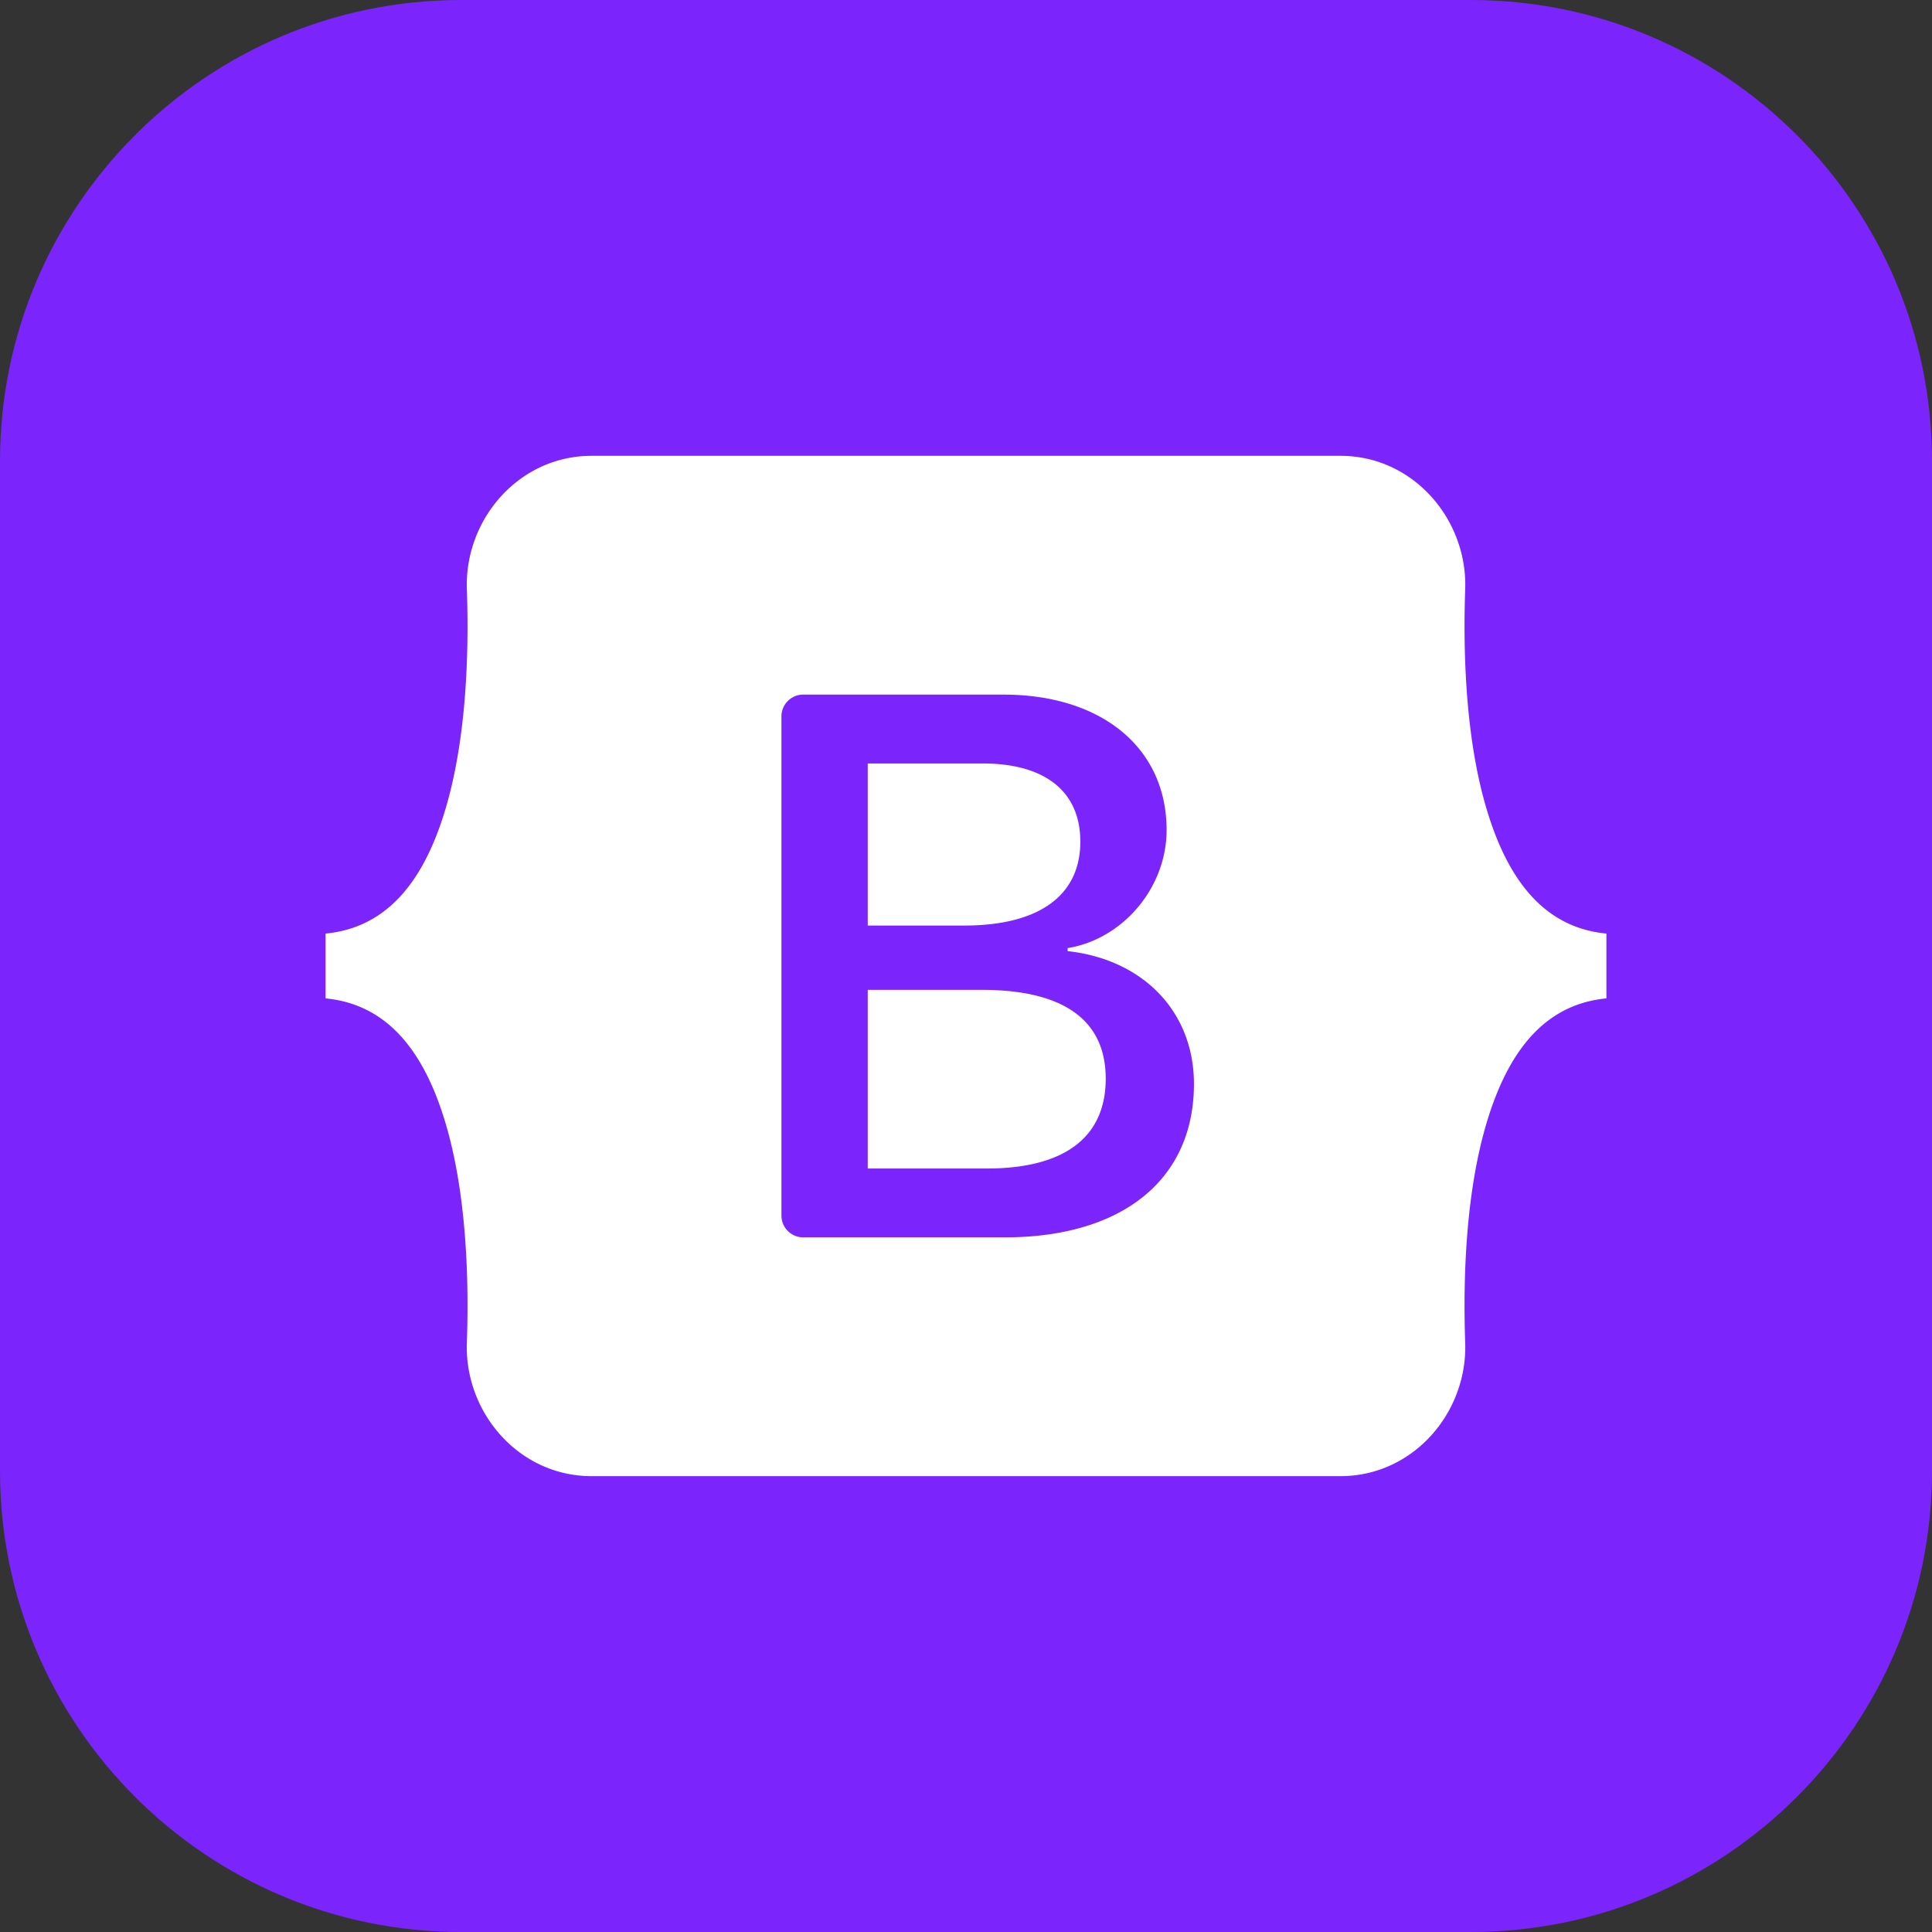 <svg xmlns="http://www.w3.org/2000/svg" xml:space="preserve" style="fill-rule:evenodd;clip-rule:evenodd;stroke-linejoin:round;stroke-miterlimit:2" viewBox="0 0 512 512"><rect x="0" y="0" width="512" height="512" fill="#333333" stroke="none"/><path d="M581 191.18C581 123.747 526.253 69 458.82 69H191.18C123.747 69 69 123.747 69 191.18v267.64C69 526.253 123.747 581 191.18 581h267.64C526.253 581 581 526.253 581 458.82z" style="fill:#7c24fc" transform="matrix(1 0 0 1 -69.001 -69.001)"/><path d="M8.308.068c-2.282 0-3.971 1.997-3.895 4.164.072 2.081-.022 4.777-.701 6.975-.68 2.205-1.832 3.601-3.712 3.781v2.024c1.88.18 3.032 1.576 3.712 3.781.679 2.198.773 4.894.701 6.975-.076 2.166 1.613 4.164 3.895 4.164h23.387c2.282 0 3.971-1.997 3.895-4.164-.072-2.081.022-4.777.701-6.975.681-2.205 1.829-3.601 3.709-3.781v-2.024c-1.88-.18-3.028-1.576-3.709-3.781-.679-2.198-.773-4.894-.701-6.975.076-2.166-1.613-4.164-3.895-4.164zm18.811 19.614c0 2.983-2.225 4.793-5.918 4.793h-6.286a.68.68 0 0 1-.678-.678V8.203c0-.372.306-.678.678-.678h6.25c3.079 0 5.1 1.668 5.1 4.229 0 1.797-1.36 3.406-3.091 3.688v.094c2.357.259 3.945 1.891 3.945 4.146M20.516 9.675h-3.584v5.062h3.018c2.334 0 3.621-.94 3.621-2.619 0-1.574-1.107-2.443-3.055-2.443m-3.584 7.07v5.58h3.715c2.43 0 3.717-.975 3.717-2.807 0-1.833-1.323-2.773-3.873-2.773z" style="fill:#fff" transform="matrix(8.486 0 0 8.486 86.275 120.22)"/></svg>